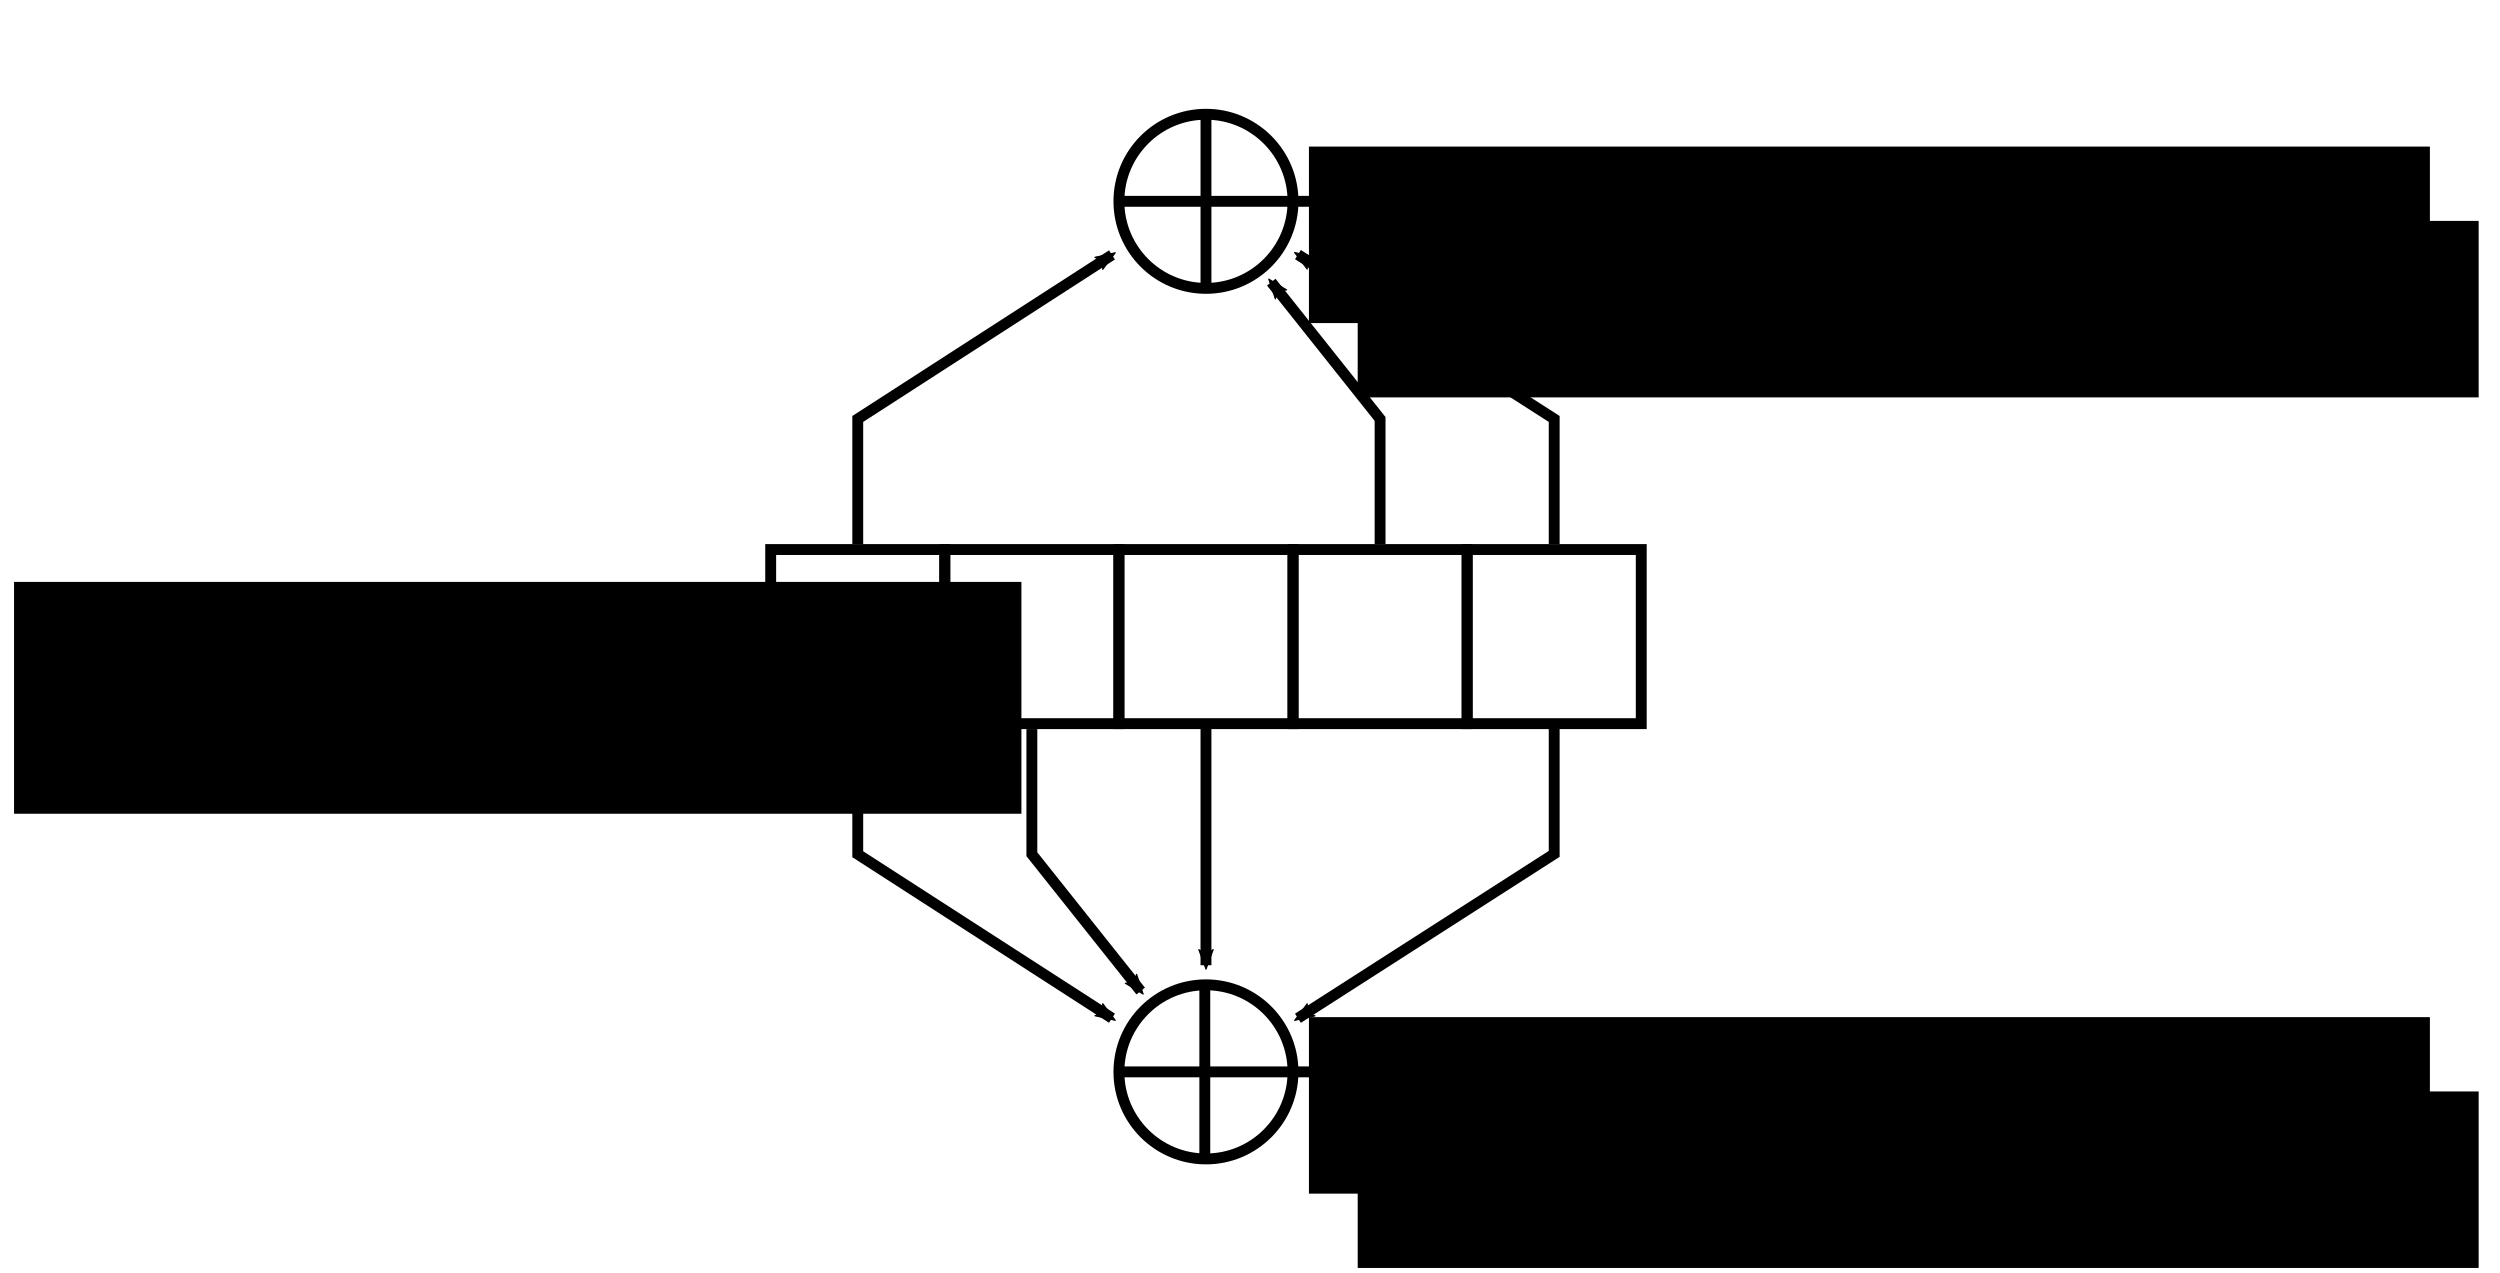 <?xml version="1.0" encoding="UTF-8" standalone="no"?>
<!-- Created with Inkscape (http://www.inkscape.org/) -->

<svg
   xmlns:dc="http://purl.org/dc/elements/1.1/"
   xmlns:cc="http://creativecommons.org/ns#"
   xmlns:rdf="http://www.w3.org/1999/02/22-rdf-syntax-ns#"
   xmlns:svg="http://www.w3.org/2000/svg"
   xmlns="http://www.w3.org/2000/svg"
   xmlns:sodipodi="http://sodipodi.sourceforge.net/DTD/sodipodi-0.dtd"
   xmlns:inkscape="http://www.inkscape.org/namespaces/inkscape"
   width="229.738mm"
   height="117mm"
   viewBox="0 0 229.738 117"
   version="1.1"
   id="svg8"
   inkscape:version="0.92.4 (5da689c313, 2019-01-14)"
   sodipodi:docname="convolutional.svg"
   inkscape:export-filename="C:\Users\SP5WWP\Desktop\M17\LFSR_8.png"
   inkscape:export-xdpi="400.10522"
   inkscape:export-ydpi="400.10522">
  <defs
     id="defs2">
    <marker
       inkscape:stockid="Arrow2Mstart"
       orient="auto"
       refY="0"
       refX="0"
       id="Arrow2Mstart"
       style="overflow:visible"
       inkscape:isstock="true">
      <path
         id="path929"
         style="fill:#000000;fill-opacity:1;fill-rule:evenodd;stroke:#000000;stroke-width:0.625;stroke-linejoin:round;stroke-opacity:1"
         d="M 8.719,4.034 -2.207,0.016 8.719,-4.002 c -1.745,2.372 -1.735,5.617 -6e-7,8.035 z"
         transform="scale(0.6)"
         inkscape:connector-curvature="0" />
    </marker>
    <marker
       inkscape:stockid="Arrow2Lstart"
       orient="auto"
       refY="0"
       refX="0"
       id="marker1896"
       style="overflow:visible"
       inkscape:isstock="true">
      <path
         id="path1894"
         style="fill:#000000;fill-opacity:1;fill-rule:evenodd;stroke:#000000;stroke-width:0.625;stroke-linejoin:round;stroke-opacity:1"
         d="M 8.719,4.034 -2.207,0.016 8.719,-4.002 c -1.745,2.372 -1.735,5.617 -6e-7,8.035 z"
         transform="matrix(1.1,0,0,1.1,1.1,0)"
         inkscape:connector-curvature="0" />
    </marker>
    <marker
       inkscape:stockid="Arrow2Lstart"
       orient="auto"
       refY="0"
       refX="0"
       id="Arrow2Lstart"
       style="overflow:visible"
       inkscape:isstock="true">
      <path
         id="path923"
         style="fill:#000000;fill-opacity:1;fill-rule:evenodd;stroke:#000000;stroke-width:0.625;stroke-linejoin:round;stroke-opacity:1"
         d="M 8.719,4.034 -2.207,0.016 8.719,-4.002 c -1.745,2.372 -1.735,5.617 -6e-7,8.035 z"
         transform="matrix(1.1,0,0,1.1,1.1,0)"
         inkscape:connector-curvature="0" />
    </marker>
    <marker
       inkscape:stockid="Arrow1Mstart"
       orient="auto"
       refY="0"
       refX="0"
       id="marker1740"
       style="overflow:visible"
       inkscape:isstock="true">
      <path
         id="path1738"
         d="M 0,0 5,-5 -12.5,0 5,5 Z"
         style="fill:#000000;fill-opacity:1;fill-rule:evenodd;stroke:#000000;stroke-width:1pt;stroke-opacity:1"
         transform="matrix(0.4,0,0,0.4,4,0)"
         inkscape:connector-curvature="0" />
    </marker>
    <marker
       inkscape:stockid="Arrow1Mstart"
       orient="auto"
       refY="0"
       refX="0"
       id="Arrow1Mstart"
       style="overflow:visible"
       inkscape:isstock="true">
      <path
         id="path911"
         d="M 0,0 5,-5 -12.5,0 5,5 Z"
         style="fill:#000000;fill-opacity:1;fill-rule:evenodd;stroke:#000000;stroke-width:1pt;stroke-opacity:1"
         transform="matrix(0.4,0,0,0.4,4,0)"
         inkscape:connector-curvature="0" />
    </marker>
    <marker
       inkscape:stockid="Arrow2Sstart"
       orient="auto"
       refY="0"
       refX="0"
       id="Arrow2Sstart"
       style="overflow:visible"
       inkscape:isstock="true">
      <path
         id="path935"
         style="fill:#000000;fill-opacity:1;fill-rule:evenodd;stroke:#000000;stroke-width:0.625;stroke-linejoin:round;stroke-opacity:1"
         d="M 8.719,4.034 -2.207,0.016 8.719,-4.002 c -1.745,2.372 -1.735,5.617 -6e-7,8.035 z"
         transform="matrix(0.3,0,0,0.3,-0.69,0)"
         inkscape:connector-curvature="0" />
    </marker>
    <marker
       inkscape:stockid="Arrow2Mend"
       orient="auto"
       refY="0"
       refX="0"
       id="marker1432"
       style="overflow:visible"
       inkscape:isstock="true">
      <path
         id="path1430"
         style="fill:#000000;fill-opacity:1;fill-rule:evenodd;stroke:#000000;stroke-width:0.625;stroke-linejoin:round;stroke-opacity:1"
         d="M 8.719,4.034 -2.207,0.016 8.719,-4.002 c -1.745,2.372 -1.735,5.617 -6e-7,8.035 z"
         transform="scale(-0.6)"
         inkscape:connector-curvature="0" />
    </marker>
    <marker
       inkscape:stockid="Arrow2Mend"
       orient="auto"
       refY="0"
       refX="0"
       id="marker1250"
       style="overflow:visible"
       inkscape:isstock="true">
      <path
         id="path932"
         style="fill:#000000;fill-opacity:1;fill-rule:evenodd;stroke:#000000;stroke-width:0.625;stroke-linejoin:round;stroke-opacity:1"
         d="M 8.719,4.034 -2.207,0.016 8.719,-4.002 c -1.745,2.372 -1.735,5.617 -6e-7,8.035 z"
         transform="scale(-0.6)"
         inkscape:connector-curvature="0" />
    </marker>
    <marker
       inkscape:stockid="Arrow1Mend"
       orient="auto"
       refY="0"
       refX="0"
       id="Arrow1Mend"
       style="overflow:visible"
       inkscape:isstock="true">
      <path
         id="path914"
         d="M 0,0 5,-5 -12.5,0 5,5 Z"
         style="fill:#000000;fill-opacity:1;fill-rule:evenodd;stroke:#000000;stroke-width:1pt;stroke-opacity:1"
         transform="matrix(-0.4,0,0,-0.4,-4,0)"
         inkscape:connector-curvature="0" />
    </marker>
    <marker
       inkscape:stockid="Arrow2Lend"
       orient="auto"
       refY="0"
       refX="0"
       id="Arrow2Lend"
       style="overflow:visible"
       inkscape:isstock="true">
      <path
         id="path926"
         style="fill:#000000;fill-opacity:1;fill-rule:evenodd;stroke:#000000;stroke-width:0.625;stroke-linejoin:round;stroke-opacity:1"
         d="M 8.719,4.034 -2.207,0.016 8.719,-4.002 c -1.745,2.372 -1.735,5.617 -6e-7,8.035 z"
         transform="matrix(-1.1,0,0,-1.1,-1.1,0)"
         inkscape:connector-curvature="0" />
    </marker>
    <marker
       inkscape:stockid="Arrow2Mend"
       orient="auto"
       refY="0"
       refX="0"
       id="Arrow2Mend"
       style="overflow:visible"
       inkscape:isstock="true">
      <path
         id="path937"
         style="fill:#000000;fill-opacity:1;fill-rule:evenodd;stroke:#000000;stroke-width:0.625;stroke-linejoin:round;stroke-opacity:1"
         d="M 8.719,4.034 -2.207,0.016 8.719,-4.002 c -1.745,2.372 -1.735,5.617 -6e-7,8.035 z"
         transform="scale(-0.6)"
         inkscape:connector-curvature="0" />
    </marker>
    <marker
       inkscape:stockid="Arrow1Lend"
       orient="auto"
       refY="0"
       refX="0"
       id="Arrow1Lend"
       style="overflow:visible"
       inkscape:isstock="true">
      <path
         id="path913"
         d="M 0,0 5,-5 -12.5,0 5,5 Z"
         style="fill:#000000;fill-opacity:1;fill-rule:evenodd;stroke:#000000;stroke-width:1pt;stroke-opacity:1"
         transform="matrix(-0.8,0,0,-0.8,-10,0)"
         inkscape:connector-curvature="0" />
    </marker>
    <marker
       inkscape:stockid="Arrow1Lstart"
       orient="auto"
       refY="0"
       refX="0"
       id="Arrow1Lstart"
       style="overflow:visible"
       inkscape:isstock="true">
      <path
         id="path910"
         d="M 0,0 5,-5 -12.5,0 5,5 Z"
         style="fill:#000000;fill-opacity:1;fill-rule:evenodd;stroke:#000000;stroke-width:1pt;stroke-opacity:1"
         transform="matrix(0.8,0,0,0.8,10,0)"
         inkscape:connector-curvature="0" />
    </marker>
    <marker
       inkscape:stockid="Arrow2Mend"
       orient="auto"
       refY="0"
       refX="0"
       id="marker1250-3"
       style="overflow:visible"
       inkscape:isstock="true">
      <path
         id="path932-5"
         style="fill:#000000;fill-opacity:1;fill-rule:evenodd;stroke:#000000;stroke-width:0.625;stroke-linejoin:round;stroke-opacity:1"
         d="M 8.719,4.034 -2.207,0.016 8.719,-4.002 c -1.745,2.372 -1.735,5.617 -6e-7,8.035 z"
         transform="scale(-0.6)"
         inkscape:connector-curvature="0" />
    </marker>
    <marker
       inkscape:stockid="Arrow2Mend"
       orient="auto"
       refY="0"
       refX="0"
       id="marker1250-0"
       style="overflow:visible"
       inkscape:isstock="true">
      <path
         id="path932-4"
         style="fill:#000000;fill-opacity:1;fill-rule:evenodd;stroke:#000000;stroke-width:0.625;stroke-linejoin:round;stroke-opacity:1"
         d="M 8.719,4.034 -2.207,0.016 8.719,-4.002 c -1.745,2.372 -1.735,5.617 -6e-7,8.035 z"
         transform="scale(-0.6)"
         inkscape:connector-curvature="0" />
    </marker>
    <marker
       inkscape:stockid="Arrow2Mend"
       orient="auto"
       refY="0"
       refX="0"
       id="marker1250-00"
       style="overflow:visible"
       inkscape:isstock="true">
      <path
         id="path932-48"
         style="fill:#000000;fill-opacity:1;fill-rule:evenodd;stroke:#000000;stroke-width:0.625;stroke-linejoin:round;stroke-opacity:1"
         d="M 8.719,4.034 -2.207,0.016 8.719,-4.002 c -1.745,2.372 -1.735,5.617 -6e-7,8.035 z"
         transform="scale(-0.6)"
         inkscape:connector-curvature="0" />
    </marker>
    <marker
       inkscape:stockid="Arrow2Mend"
       orient="auto"
       refY="0"
       refX="0"
       id="marker1250-6"
       style="overflow:visible"
       inkscape:isstock="true">
      <path
         id="path932-45"
         style="fill:#000000;fill-opacity:1;fill-rule:evenodd;stroke:#000000;stroke-width:0.625;stroke-linejoin:round;stroke-opacity:1"
         d="M 8.719,4.034 -2.207,0.016 8.719,-4.002 c -1.745,2.372 -1.735,5.617 -6e-7,8.035 z"
         transform="scale(-0.6)"
         inkscape:connector-curvature="0" />
    </marker>
    <marker
       inkscape:stockid="Arrow2Mend"
       orient="auto"
       refY="0"
       refX="0"
       id="marker1250-2"
       style="overflow:visible"
       inkscape:isstock="true">
      <path
         id="path932-42"
         style="fill:#000000;fill-opacity:1;fill-rule:evenodd;stroke:#000000;stroke-width:0.625;stroke-linejoin:round;stroke-opacity:1"
         d="M 8.719,4.034 -2.207,0.016 8.719,-4.002 c -1.745,2.372 -1.735,5.617 -6e-7,8.035 z"
         transform="scale(-0.6)"
         inkscape:connector-curvature="0" />
    </marker>
    <marker
       inkscape:stockid="Arrow2Mend"
       orient="auto"
       refY="0"
       refX="0"
       id="marker1250-01"
       style="overflow:visible"
       inkscape:isstock="true">
      <path
         id="path932-8"
         style="fill:#000000;fill-opacity:1;fill-rule:evenodd;stroke:#000000;stroke-width:0.625;stroke-linejoin:round;stroke-opacity:1"
         d="M 8.719,4.034 -2.207,0.016 8.719,-4.002 c -1.745,2.372 -1.735,5.617 -6e-7,8.035 z"
         transform="scale(-0.6)"
         inkscape:connector-curvature="0" />
    </marker>
    <marker
       inkscape:stockid="Arrow2Mend"
       orient="auto"
       refY="0"
       refX="0"
       id="marker1250-7"
       style="overflow:visible"
       inkscape:isstock="true">
      <path
         id="path932-56"
         style="fill:#000000;fill-opacity:1;fill-rule:evenodd;stroke:#000000;stroke-width:0.625;stroke-linejoin:round;stroke-opacity:1"
         d="M 8.719,4.034 -2.207,0.016 8.719,-4.002 c -1.745,2.372 -1.735,5.617 -6e-7,8.035 z"
         transform="scale(-0.6)"
         inkscape:connector-curvature="0" />
    </marker>
    <marker
       inkscape:stockid="Arrow2Mend"
       orient="auto"
       refY="0"
       refX="0"
       id="marker1250-0-7"
       style="overflow:visible"
       inkscape:isstock="true">
      <path
         id="path932-4-4"
         style="fill:#000000;fill-opacity:1;fill-rule:evenodd;stroke:#000000;stroke-width:0.625;stroke-linejoin:round;stroke-opacity:1"
         d="M 8.719,4.034 -2.207,0.016 8.719,-4.002 c -1.745,2.372 -1.735,5.617 -6e-7,8.035 z"
         transform="scale(-0.6)"
         inkscape:connector-curvature="0" />
    </marker>
    <marker
       inkscape:stockid="Arrow2Mend"
       orient="auto"
       refY="0"
       refX="0"
       id="marker1250-7-3"
       style="overflow:visible"
       inkscape:isstock="true">
      <path
         id="path932-56-9"
         style="fill:#000000;fill-opacity:1;fill-rule:evenodd;stroke:#000000;stroke-width:0.625;stroke-linejoin:round;stroke-opacity:1"
         d="M 8.719,4.034 -2.207,0.016 8.719,-4.002 c -1.745,2.372 -1.735,5.617 -6e-7,8.035 z"
         transform="scale(-0.6)"
         inkscape:connector-curvature="0" />
    </marker>
    <marker
       inkscape:stockid="Arrow2Mend"
       orient="auto"
       refY="0"
       refX="0"
       id="marker1250-00-0"
       style="overflow:visible"
       inkscape:isstock="true">
      <path
         id="path932-48-1"
         style="fill:#000000;fill-opacity:1;fill-rule:evenodd;stroke:#000000;stroke-width:0.625;stroke-linejoin:round;stroke-opacity:1"
         d="M 8.719,4.034 -2.207,0.016 8.719,-4.002 c -1.745,2.372 -1.735,5.617 -6e-7,8.035 z"
         transform="scale(-0.6)"
         inkscape:connector-curvature="0" />
    </marker>
    <marker
       inkscape:stockid="Arrow2Mend"
       orient="auto"
       refY="0"
       refX="0"
       id="marker1250-00-2"
       style="overflow:visible"
       inkscape:isstock="true">
      <path
         id="path932-48-8"
         style="fill:#000000;fill-opacity:1;fill-rule:evenodd;stroke:#000000;stroke-width:0.625;stroke-linejoin:round;stroke-opacity:1"
         d="M 8.719,4.034 -2.207,0.016 8.719,-4.002 c -1.745,2.372 -1.735,5.617 -6e-7,8.035 z"
         transform="scale(-0.6)"
         inkscape:connector-curvature="0" />
    </marker>
  </defs>
  <sodipodi:namedview
     id="base"
     pagecolor="#ffffff"
     bordercolor="#666666"
     borderopacity="1.0"
     inkscape:pageopacity="0.0"
     inkscape:pageshadow="2"
     inkscape:zoom="1.4"
     inkscape:cx="428.77146"
     inkscape:cy="265.97641"
     inkscape:document-units="mm"
     inkscape:current-layer="layer1"
     showgrid="false"
     showguides="false"
     inkscape:guide-bbox="true"
     inkscape:snap-bbox="true"
     inkscape:snap-bbox-edge-midpoints="true"
     fit-margin-left="10"
     fit-margin-top="10"
     fit-margin-bottom="10"
     fit-margin-right="10"
     inkscape:window-width="1280"
     inkscape:window-height="962"
     inkscape:window-x="-8"
     inkscape:window-y="-8"
     inkscape:window-maximized="1"
     inkscape:snap-center="true"
     inkscape:bbox-nodes="false"
     inkscape:snap-bbox-midpoints="false">
    <sodipodi:guide
       position="96.687,58.5"
       orientation="0,1"
       id="guide95"
       inkscape:locked="false" />
    <sodipodi:guide
       position="3.944,14.133"
       orientation="0,1"
       id="guide97"
       inkscape:locked="false"
       inkscape:label=""
       inkscape:color="rgb(0,0,255)" />
    <sodipodi:guide
       position="19.944,30.133"
       orientation="1,0"
       id="guide99"
       inkscape:locked="false"
       inkscape:label=""
       inkscape:color="rgb(0,0,255)" />
    <sodipodi:guide
       position="163.261,18.5"
       orientation="0,1"
       id="guide142"
       inkscape:locked="false"
       inkscape:label=""
       inkscape:color="rgb(0,0,255)" />
    <sodipodi:guide
       position="163.261,98.5"
       orientation="0,1"
       id="guide144"
       inkscape:locked="false"
       inkscape:label=""
       inkscape:color="rgb(0,0,255)" />
    <sodipodi:guide
       position="110.823,58.5"
       orientation="1,0"
       id="guide148"
       inkscape:locked="false" />
    <sodipodi:guide
       position="182.916,71.775"
       orientation="1,0"
       id="guide165"
       inkscape:locked="false" />
    <sodipodi:guide
       position="78.823,67"
       orientation="1,0"
       id="guide238"
       inkscape:locked="false" />
    <sodipodi:guide
       position="94.823,67"
       orientation="1,0"
       id="guide240"
       inkscape:locked="false" />
    <sodipodi:guide
       position="126.823,67"
       orientation="1,0"
       id="guide242"
       inkscape:locked="false" />
    <sodipodi:guide
       position="142.823,67"
       orientation="1,0"
       id="guide244"
       inkscape:locked="false" />
    <sodipodi:guide
       position="163.905,78.5"
       orientation="0,1"
       id="guide256"
       inkscape:locked="false"
       inkscape:label=""
       inkscape:color="rgb(0,0,255)" />
    <sodipodi:guide
       position="111.821,94.515"
       orientation="0,1"
       id="guide258"
       inkscape:locked="false" />
    <sodipodi:guide
       position="159.228,38.5"
       orientation="0,1"
       id="guide281"
       inkscape:locked="false"
       inkscape:label=""
       inkscape:color="rgb(0,0,255)" />
    <sodipodi:guide
       position="112.489,22.552"
       orientation="0,1"
       id="guide304"
       inkscape:locked="false" />
    <sodipodi:guide
       position="174.073,98.5"
       orientation="1,0"
       id="guide1626"
       inkscape:locked="false" />
  </sodipodi:namedview>
  <g
     inkscape:label="Layer 1"
     inkscape:groupmode="layer"
     id="layer1"
     transform="translate(-19.713,-82.072)">
    <path
       style="fill:none;stroke:#000000;stroke-width:1;stroke-linecap:butt;stroke-linejoin:miter;stroke-miterlimit:4;stroke-dasharray:none;stroke-opacity:1;marker-end:url(#marker1250)"
       d="m 138.638,100.572 h 44.337"
       id="path882"
       inkscape:connector-curvature="0"
       sodipodi:nodetypes="cc" />
    <path
       style="fill:none;stroke:#000000;stroke-width:1;stroke-linecap:butt;stroke-linejoin:miter;stroke-miterlimit:4;stroke-dasharray:none;stroke-opacity:1;marker-start:url(#Arrow2Mstart)"
       d="m 89.48,140.572 -16.37,0"
       id="path1426"
       inkscape:connector-curvature="0"
       sodipodi:nodetypes="cc" />
    <flowRoot
       xml:space="preserve"
       id="flowRoot836-5-2-5"
       style="font-style:normal;font-weight:normal;font-size:40px;line-height:1;font-family:sans-serif;letter-spacing:0px;word-spacing:0px;fill:#000000;fill-opacity:1;stroke:none"
       transform="matrix(0.265,0,0,0.265,18.355,17.332)"><flowRegion
         id="flowRegion838-9-5-1"
         style="line-height:1"><rect
           id="rect840-8-8-7"
           width="349.323"
           height="80.398"
           x="10"
           y="446.091"
           style="line-height:1" /></flowRegion><flowPara
         style="font-size:29.333px;line-height:1;text-align:center;text-anchor:middle"
         id="flowPara883-9-8">D</flowPara></flowRoot>    <rect
       style="fill:none;fill-opacity:1;stroke:#000000;stroke-width:1;stroke-linecap:butt;stroke-linejoin:miter;stroke-miterlimit:4;stroke-dasharray:none;stroke-dashoffset:0;stroke-opacity:1"
       id="rect101"
       width="16"
       height="16"
       x="90.536"
       y="132.572" />
    <rect
       style="fill:none;fill-opacity:1;stroke:#000000;stroke-width:1;stroke-linecap:butt;stroke-linejoin:miter;stroke-miterlimit:4;stroke-dasharray:none;stroke-dashoffset:0;stroke-opacity:1"
       id="rect101-3"
       width="16"
       height="16"
       x="106.536"
       y="132.572" />
    <rect
       style="fill:none;fill-opacity:1;stroke:#000000;stroke-width:1;stroke-linecap:butt;stroke-linejoin:miter;stroke-miterlimit:4;stroke-dasharray:none;stroke-dashoffset:0;stroke-opacity:1"
       id="rect101-2"
       width="16"
       height="16"
       x="122.536"
       y="132.572" />
    <rect
       style="fill:none;fill-opacity:1;stroke:#000000;stroke-width:1;stroke-linecap:butt;stroke-linejoin:miter;stroke-miterlimit:4;stroke-dasharray:none;stroke-dashoffset:0;stroke-opacity:1"
       id="rect101-4"
       width="16"
       height="16"
       x="138.536"
       y="132.572" />
    <rect
       style="fill:none;fill-opacity:1;stroke:#000000;stroke-width:1;stroke-linecap:butt;stroke-linejoin:miter;stroke-miterlimit:4;stroke-dasharray:none;stroke-dashoffset:0;stroke-opacity:1"
       id="rect101-6"
       width="16"
       height="16"
       x="154.536"
       y="132.572" />
    <circle
       style="fill:none;fill-opacity:1;stroke:#000000;stroke-width:1;stroke-linecap:butt;stroke-linejoin:miter;stroke-miterlimit:4;stroke-dasharray:none;stroke-dashoffset:0;stroke-opacity:1"
       id="path146"
       cx="130.536"
       cy="100.572"
       r="8" />
    <circle
       style="fill:none;fill-opacity:1;stroke:#000000;stroke-width:1;stroke-linecap:butt;stroke-linejoin:miter;stroke-miterlimit:4;stroke-dasharray:none;stroke-dashoffset:0;stroke-opacity:1"
       id="path146-9"
       cx="130.536"
       cy="180.572"
       r="8" />
    <path
       style="fill:none;stroke:#000000;stroke-width:1;stroke-linecap:butt;stroke-linejoin:miter;stroke-miterlimit:4;stroke-dasharray:none;stroke-opacity:1;marker-end:url(#marker1250-3)"
       d="m 138.505,180.572 h 44.469"
       id="path882-1"
       inkscape:connector-curvature="0"
       sodipodi:nodetypes="cc" />
    <path
       style="fill:none;stroke:#000000;stroke-width:1;stroke-linecap:butt;stroke-linejoin:miter;stroke-miterlimit:4;stroke-dasharray:none;stroke-opacity:1;marker-end:url(#marker1250-0)"
       d="m 98.536,132.072 v -11.5 L 121.897,105.497"
       id="path882-3"
       inkscape:connector-curvature="0"
       sodipodi:nodetypes="ccc" />
    <path
       style="fill:none;stroke:#000000;stroke-width:1;stroke-linecap:butt;stroke-linejoin:miter;stroke-miterlimit:4;stroke-dasharray:none;stroke-opacity:1;marker-end:url(#marker1250-00)"
       d="m 146.536,132.072 v -11.5 l -10,-12.571"
       id="path882-5"
       inkscape:connector-curvature="0"
       sodipodi:nodetypes="ccc" />
    <path
       style="fill:none;stroke:#000000;stroke-width:1;stroke-linecap:butt;stroke-linejoin:miter;stroke-miterlimit:4;stroke-dasharray:none;stroke-opacity:1;marker-end:url(#marker1250-7)"
       d="m 162.536,132.072 v -11.5 l -23.549,-15.103"
       id="path882-7"
       inkscape:connector-curvature="0"
       sodipodi:nodetypes="ccc" />
    <path
       style="fill:none;stroke:#000000;stroke-width:1;stroke-linecap:butt;stroke-linejoin:miter;stroke-miterlimit:4;stroke-dasharray:none;stroke-opacity:1;marker-end:url(#marker1250-0-7)"
       d="m 98.536,148.865 v 11.707 l 23.361,15.068"
       id="path882-3-5"
       inkscape:connector-curvature="0"
       sodipodi:nodetypes="ccc" />
    <path
       style="fill:none;stroke:#000000;stroke-width:1;stroke-linecap:butt;stroke-linejoin:miter;stroke-miterlimit:4;stroke-dasharray:none;stroke-opacity:1;marker-end:url(#marker1250-7-3)"
       d="m 162.536,149.04 v 11.5 l -23.549,15.103"
       id="path882-7-8"
       inkscape:connector-curvature="0"
       sodipodi:nodetypes="ccc" />
    <path
       style="fill:none;stroke:#000000;stroke-width:1;stroke-linecap:butt;stroke-linejoin:miter;stroke-miterlimit:4;stroke-dasharray:none;stroke-opacity:1;marker-end:url(#marker1250-00-0)"
       d="m 114.536,149.072 v 11.5 l 10,12.571"
       id="path882-5-5"
       inkscape:connector-curvature="0"
       sodipodi:nodetypes="ccc" />
    <path
       style="fill:none;stroke:#000000;stroke-width:1;stroke-linecap:butt;stroke-linejoin:miter;stroke-miterlimit:4;stroke-dasharray:none;stroke-opacity:1;marker-end:url(#marker1250-00-2)"
       d="m 130.536,148.799 v 21.974"
       id="path882-5-53"
       inkscape:connector-curvature="0"
       sodipodi:nodetypes="cc" />
    <path
       style="fill:none;stroke:#000000;stroke-width:1;stroke-linecap:butt;stroke-linejoin:miter;stroke-miterlimit:4;stroke-dasharray:none;stroke-opacity:1"
       d="M 130.536,92.597 V 108.6"
       id="path337"
       inkscape:connector-curvature="0" />
    <path
       style="fill:none;stroke:#000000;stroke-width:1;stroke-linecap:butt;stroke-linejoin:miter;stroke-miterlimit:4;stroke-dasharray:none;stroke-opacity:1"
       d="M 138.638,100.572 H 122.647"
       id="path339"
       inkscape:connector-curvature="0" />
    <path
       style="fill:none;stroke:#000000;stroke-width:1;stroke-linecap:butt;stroke-linejoin:miter;stroke-miterlimit:4;stroke-dasharray:none;stroke-opacity:1"
       d="M 130.429,172.597 V 188.6"
       id="path337-2"
       inkscape:connector-curvature="0" />
    <path
       style="fill:none;stroke:#000000;stroke-width:1;stroke-linecap:butt;stroke-linejoin:miter;stroke-miterlimit:4;stroke-dasharray:none;stroke-opacity:1"
       d="M 138.531,180.572 H 122.541"
       id="path339-2"
       inkscape:connector-curvature="0" />
    <flowRoot
       xml:space="preserve"
       id="flowRoot836-5-2-5-9-9"
       style="font-style:normal;font-weight:normal;font-size:40px;line-height:1;font-family:sans-serif;letter-spacing:0px;word-spacing:0px;fill:#000000;fill-opacity:1;stroke:none"
       transform="matrix(0.265,0,0,0.265,137.348,-22.672)"><flowRegion
         id="flowRegion838-9-5-1-8-1"
         style="line-height:1"><rect
           id="rect840-8-8-7-1-9"
           width="388.719"
           height="61.205"
           x="10"
           y="446.091"
           style="line-height:1" /></flowRegion><flowPara
         style="font-size:29.333px;line-height:1;text-align:center;text-anchor:middle"
         id="flowPara883-9-8-2-3">G</flowPara></flowRoot>    <flowRoot
       xml:space="preserve"
       id="flowRoot836-5-2-5-9-8"
       style="font-style:italic;font-variant:normal;font-weight:normal;font-stretch:normal;font-size:13.333px;line-height:1;font-family:sans-serif;-inkscape-font-specification:'sans-serif Italic';letter-spacing:0px;word-spacing:0px;fill:#000000;fill-opacity:1;stroke:none"
       transform="matrix(0.265,0,0,0.265,141.829,-15.843)"><flowRegion
         id="flowRegion838-9-5-1-8-8"
         style="font-style:italic;font-variant:normal;font-weight:normal;font-stretch:normal;font-size:13.333px;line-height:1;font-family:sans-serif;-inkscape-font-specification:'sans-serif Italic'"><rect
           id="rect840-8-8-7-1-3"
           width="388.719"
           height="61.205"
           x="10"
           y="446.091"
           style="font-style:italic;font-variant:normal;font-weight:normal;font-stretch:normal;font-size:13.333px;line-height:1;font-family:sans-serif;-inkscape-font-specification:'sans-serif Italic'" /></flowRegion><flowPara
         style="font-style:italic;font-variant:normal;font-weight:normal;font-stretch:normal;font-size:13.333px;line-height:1;font-family:sans-serif;-inkscape-font-specification:'sans-serif Italic';text-align:center;text-anchor:middle"
         id="flowPara883-9-8-2-6">1</flowPara></flowRoot>    <flowRoot
       xml:space="preserve"
       id="flowRoot836-5-2-5-9-9-9"
       style="font-style:normal;font-weight:normal;font-size:40px;line-height:1;font-family:sans-serif;letter-spacing:0px;word-spacing:0px;fill:#000000;fill-opacity:1;stroke:none"
       transform="matrix(0.265,0,0,0.265,137.348,57.328)"><flowRegion
         id="flowRegion838-9-5-1-8-1-1"
         style="line-height:1"><rect
           id="rect840-8-8-7-1-9-2"
           width="388.719"
           height="61.205"
           x="10"
           y="446.091"
           style="line-height:1" /></flowRegion><flowPara
         style="font-size:29.333px;line-height:1;text-align:center;text-anchor:middle"
         id="flowPara883-9-8-2-3-5">G</flowPara></flowRoot>    <flowRoot
       xml:space="preserve"
       id="flowRoot836-5-2-5-9-8-2"
       style="font-style:italic;font-variant:normal;font-weight:normal;font-stretch:normal;font-size:13.333px;line-height:1;font-family:sans-serif;-inkscape-font-specification:'sans-serif Italic';letter-spacing:0px;word-spacing:0px;fill:#000000;fill-opacity:1;stroke:none"
       transform="matrix(0.265,0,0,0.265,141.829,64.157)"><flowRegion
         id="flowRegion838-9-5-1-8-8-5"
         style="font-style:italic;font-variant:normal;font-weight:normal;font-stretch:normal;font-size:13.333px;line-height:1;font-family:sans-serif;-inkscape-font-specification:'sans-serif Italic'"><rect
           id="rect840-8-8-7-1-3-5"
           width="388.719"
           height="61.205"
           x="10"
           y="446.091"
           style="font-style:italic;font-variant:normal;font-weight:normal;font-stretch:normal;font-size:13.333px;line-height:1;font-family:sans-serif;-inkscape-font-specification:'sans-serif Italic'" /></flowRegion><flowPara
         style="font-style:italic;font-variant:normal;font-weight:normal;font-stretch:normal;font-size:13.333px;line-height:1;font-family:sans-serif;-inkscape-font-specification:'sans-serif Italic';text-align:center;text-anchor:middle"
         id="flowPara883-9-8-2-6-8">2</flowPara></flowRoot>  </g>
</svg>

